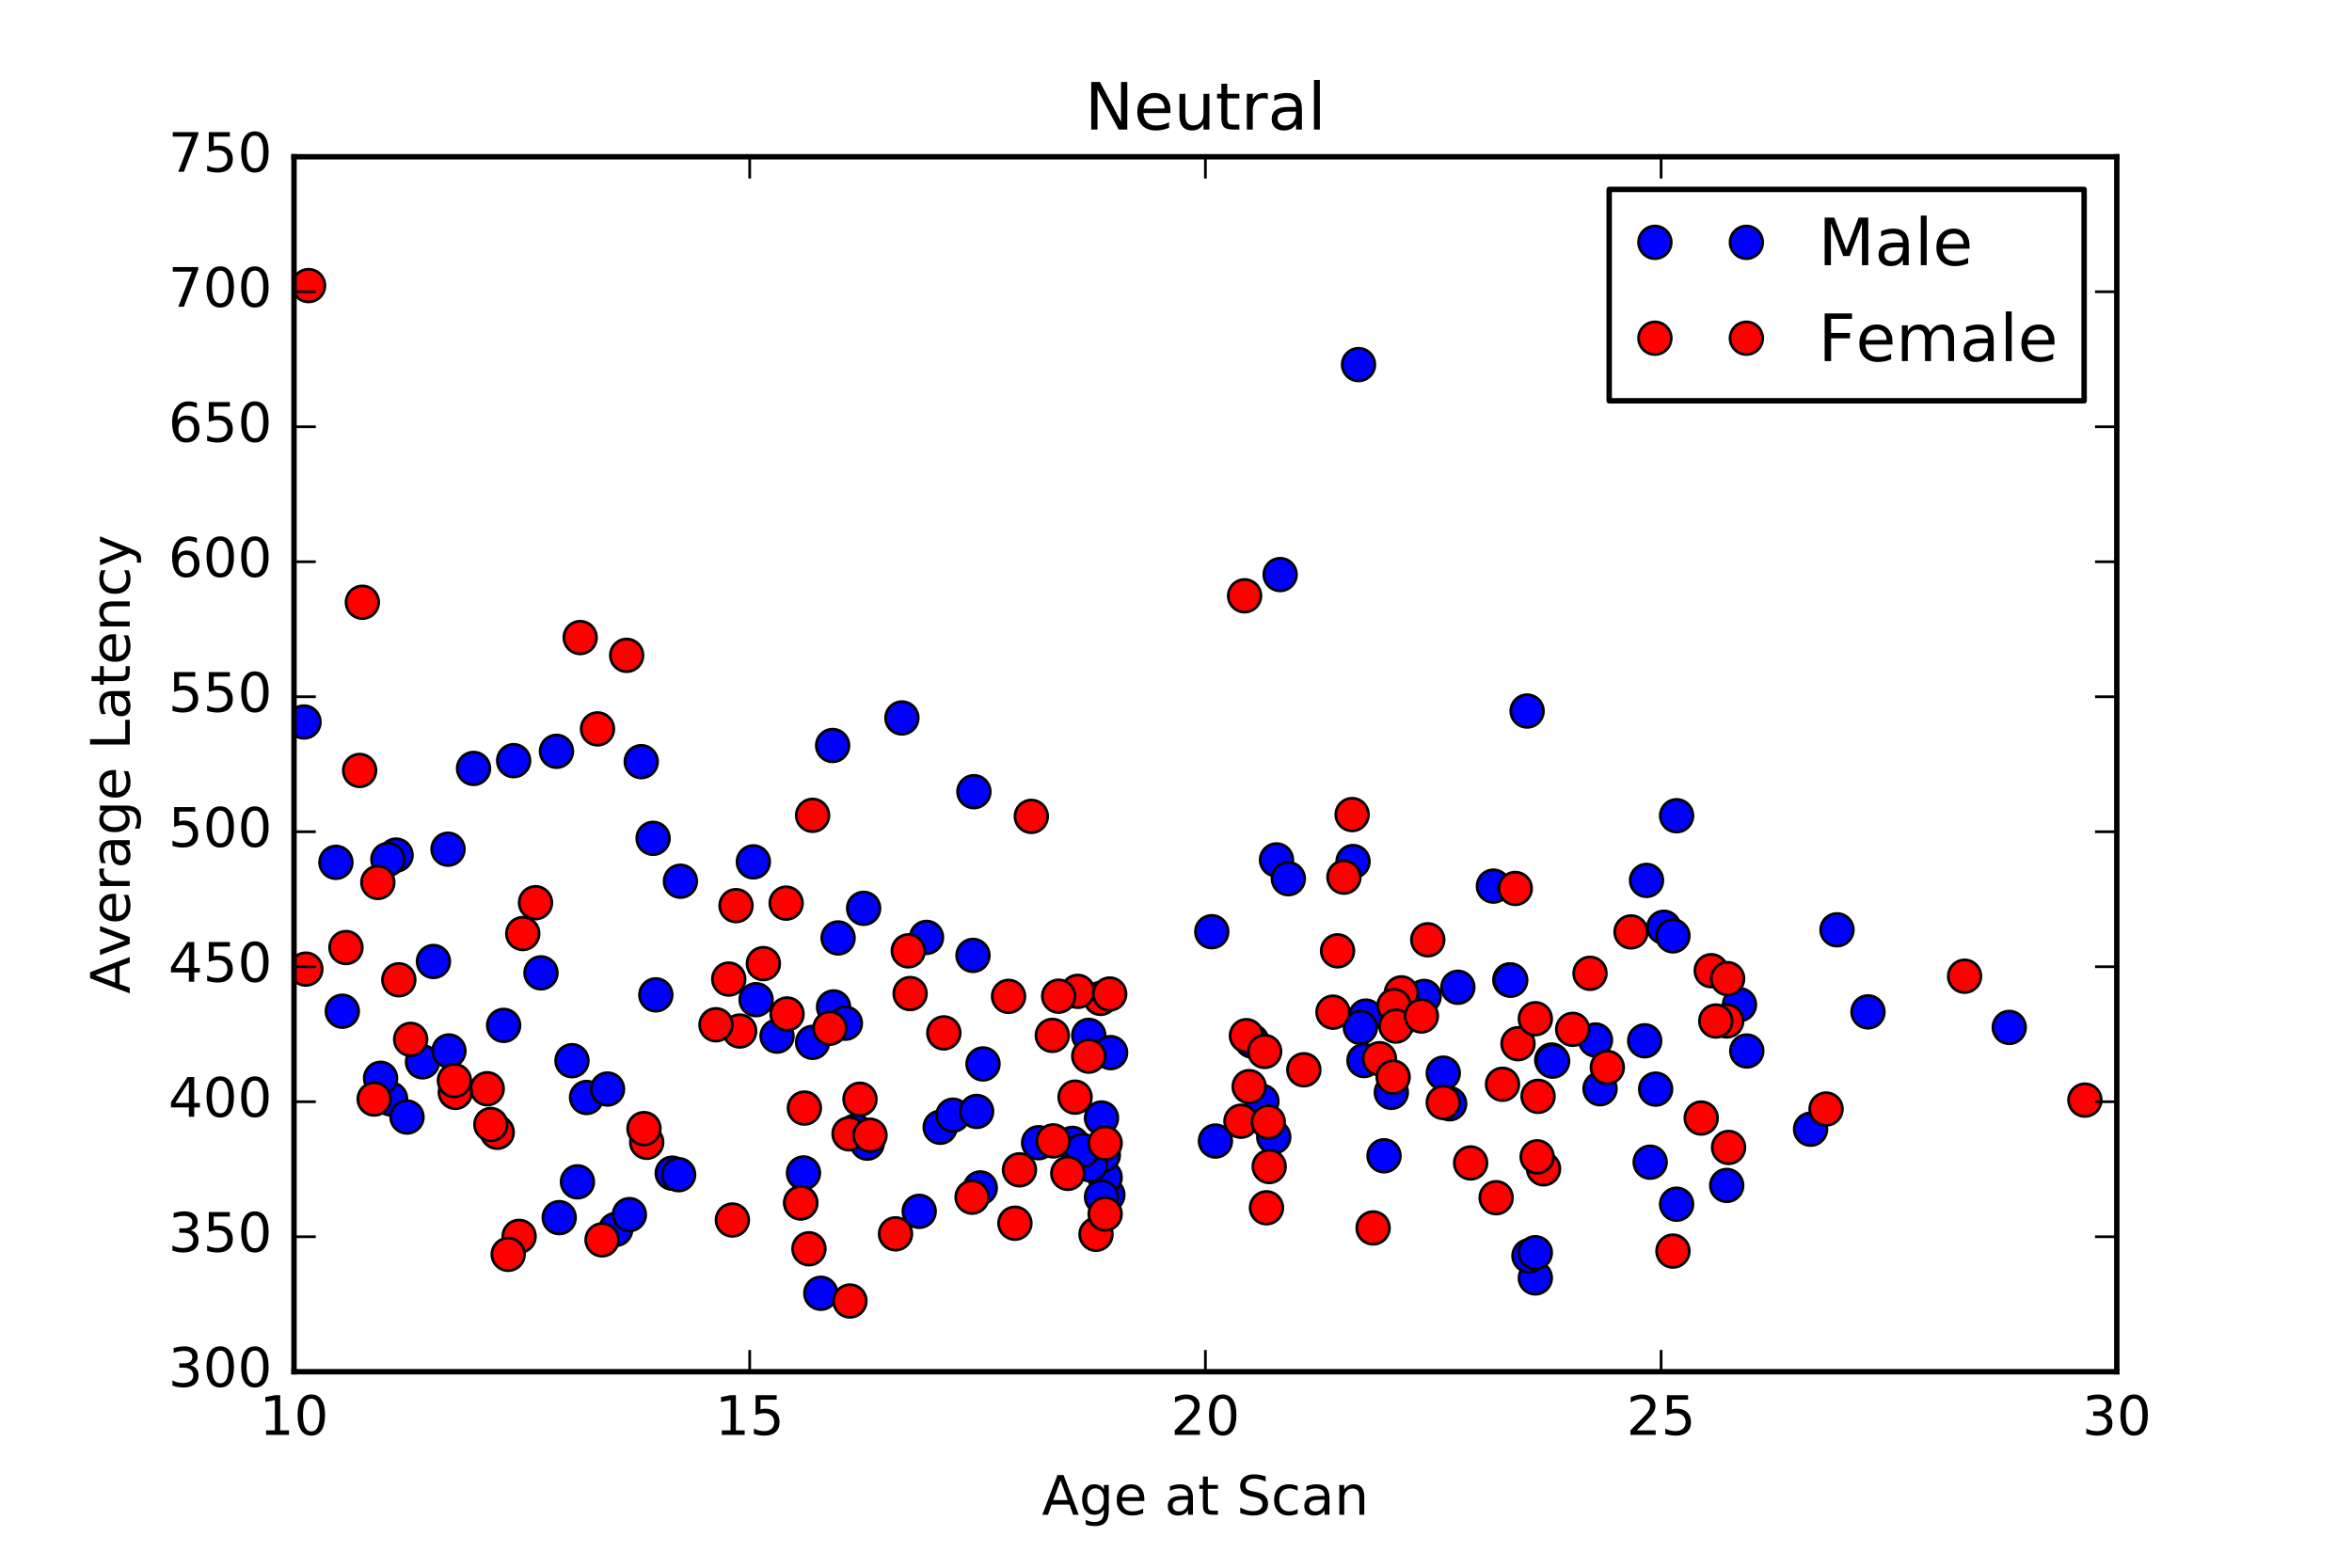 <?xml version="1.0" encoding="utf-8" standalone="no"?>
<!DOCTYPE svg PUBLIC "-//W3C//DTD SVG 1.1//EN"
  "http://www.w3.org/Graphics/SVG/1.1/DTD/svg11.dtd">
<!-- Created with matplotlib (http://matplotlib.org/) -->
<svg height="288pt" version="1.1" viewBox="0 0 432 288" width="432pt" xmlns="http://www.w3.org/2000/svg" xmlns:xlink="http://www.w3.org/1999/xlink">
 <defs>
  <style type="text/css">
*{stroke-linecap:butt;stroke-linejoin:round;stroke-miterlimit:100000;}
  </style>
 </defs>
 <g id="figure_1">
  <g id="patch_1">
   <path d="M 0 288 
L 432 288 
L 432 0 
L 0 0 
z
" style="fill:#ffffff;"/>
  </g>
  <g id="axes_1">
   <g id="patch_2">
    <path d="M 54 252 
L 388.8 252 
L 388.8 28.8 
L 54 28.8 
z
" style="fill:#ffffff;"/>
   </g>
   <g id="line2d_1">
    <defs>
     <path d="M 0 3 
C 0.796 3 1.559 2.684 2.121 2.121 
C 2.684 1.559 3 0.796 3 0 
C 3 -0.796 2.684 -1.559 2.121 -2.121 
C 1.559 -2.684 0.796 -3 0 -3 
C -0.796 -3 -1.559 -2.684 -2.121 -2.121 
C -2.684 -1.559 -3 -0.796 -3 0 
C -3 0.796 -2.684 1.559 -2.121 2.121 
C -1.559 2.684 -0.796 3 0 3 
z
" id="m414b2e779c" style="stroke:#000000;stroke-width:0.5;"/>
    </defs>
    <g clip-path="url(#pb2f9bd821e)">
     <use style="fill:#0000ff;stroke:#000000;stroke-width:0.5;" x="234.457" xlink:href="#m414b2e779c" y="157.974"/>
     <use style="fill:#0000ff;stroke:#000000;stroke-width:0.5;" x="149.251" xlink:href="#m414b2e779c" y="191.488"/>
     <use style="fill:#0000ff;stroke:#000000;stroke-width:0.5;" x="147.074" xlink:href="#m414b2e779c" y="220.983"/>
     <use style="fill:#0000ff;stroke:#000000;stroke-width:0.5;" x="106.061" xlink:href="#m414b2e779c" y="217.115"/>
     <use style="fill:#0000ff;stroke:#000000;stroke-width:0.5;" x="223.241" xlink:href="#m414b2e779c" y="209.62"/>
     <use style="fill:#0000ff;stroke:#000000;stroke-width:0.5;" x="147.577" xlink:href="#m414b2e779c" y="215.482"/>
     <use style="fill:#0000ff;stroke:#000000;stroke-width:0.5;" x="158.625" xlink:href="#m414b2e779c" y="166.867"/>
     <use style="fill:#0000ff;stroke:#000000;stroke-width:0.5;" x="180.554" xlink:href="#m414b2e779c" y="195.456"/>
     <use style="fill:#0000ff;stroke:#000000;stroke-width:0.5;" x="199.973" xlink:href="#m414b2e779c" y="190.204"/>
     <use style="fill:#0000ff;stroke:#000000;stroke-width:0.5;" x="203.488" xlink:href="#m414b2e779c" y="219.522"/>
     <use style="fill:#0000ff;stroke:#000000;stroke-width:0.5;" x="281.999" xlink:href="#m414b2e779c" y="234.766"/>
     <use style="fill:#0000ff;stroke:#000000;stroke-width:0.5;" x="168.836" xlink:href="#m414b2e779c" y="222.538"/>
     <use style="fill:#0000ff;stroke:#000000;stroke-width:0.5;" x="332.554" xlink:href="#m414b2e779c" y="207.449"/>
     <use style="fill:#0000ff;stroke:#000000;stroke-width:0.5;" x="280.827" xlink:href="#m414b2e779c" y="230.713"/>
     <use style="fill:#0000ff;stroke:#000000;stroke-width:0.5;" x="77.603" xlink:href="#m414b2e779c" y="195.068"/>
     <use style="fill:#0000ff;stroke:#000000;stroke-width:0.5;" x="172.687" xlink:href="#m414b2e779c" y="207.089"/>
     <use style="fill:#0000ff;stroke:#000000;stroke-width:0.5;" x="180.052" xlink:href="#m414b2e779c" y="218.235"/>
     <use style="fill:#0000ff;stroke:#000000;stroke-width:0.5;" x="203.99" xlink:href="#m414b2e779c" y="193.377"/>
     <use style="fill:#0000ff;stroke:#000000;stroke-width:0.5;" x="202.986" xlink:href="#m414b2e779c" y="216.308"/>
     <use style="fill:#0000ff;stroke:#000000;stroke-width:0.5;" x="71.744" xlink:href="#m414b2e779c" y="201.875"/>
     <use style="fill:#0000ff;stroke:#000000;stroke-width:0.5;" x="55.841" xlink:href="#m414b2e779c" y="132.637"/>
     <use style="fill:#0000ff;stroke:#000000;stroke-width:0.5;" x="102.211" xlink:href="#m414b2e779c" y="138.024"/>
     <use style="fill:#0000ff;stroke:#000000;stroke-width:0.5;" x="123.471" xlink:href="#m414b2e779c" y="215.526"/>
     <use style="fill:#0000ff;stroke:#000000;stroke-width:0.5;" x="153.101" xlink:href="#m414b2e779c" y="184.981"/>
     <use style="fill:#0000ff;stroke:#000000;stroke-width:0.5;" x="150.757" xlink:href="#m414b2e779c" y="237.587"/>
     <use style="fill:#0000ff;stroke:#000000;stroke-width:0.5;" x="79.612" xlink:href="#m414b2e779c" y="176.636"/>
     <use style="fill:#0000ff;stroke:#000000;stroke-width:0.5;" x="113.092" xlink:href="#m414b2e779c" y="225.856"/>
     <use style="fill:#0000ff;stroke:#000000;stroke-width:0.5;" x="120.458" xlink:href="#m414b2e779c" y="182.765"/>
     <use style="fill:#0000ff;stroke:#000000;stroke-width:0.5;" x="178.713" xlink:href="#m414b2e779c" y="175.517"/>
     <use style="fill:#0000ff;stroke:#000000;stroke-width:0.5;" x="178.88" xlink:href="#m414b2e779c" y="145.439"/>
     <use style="fill:#0000ff;stroke:#000000;stroke-width:0.5;" x="124.978" xlink:href="#m414b2e779c" y="161.89"/>
     <use style="fill:#0000ff;stroke:#000000;stroke-width:0.5;" x="175.03" xlink:href="#m414b2e779c" y="204.869"/>
     <use style="fill:#0000ff;stroke:#000000;stroke-width:0.5;" x="157.118" xlink:href="#m414b2e779c" y="207.78"/>
     <use style="fill:#0000ff;stroke:#000000;stroke-width:0.5;" x="190.766" xlink:href="#m414b2e779c" y="209.926"/>
     <use style="fill:#0000ff;stroke:#000000;stroke-width:0.5;" x="74.758" xlink:href="#m414b2e779c" y="205.214"/>
     <use style="fill:#0000ff;stroke:#000000;stroke-width:0.5;" x="107.735" xlink:href="#m414b2e779c" y="201.618"/>
     <use style="fill:#0000ff;stroke:#000000;stroke-width:0.5;" x="152.933" xlink:href="#m414b2e779c" y="136.956"/>
     <use style="fill:#0000ff;stroke:#000000;stroke-width:0.5;" x="179.383" xlink:href="#m414b2e779c" y="204.182"/>
     <use style="fill:#0000ff;stroke:#000000;stroke-width:0.5;" x="102.713" xlink:href="#m414b2e779c" y="223.692"/>
     <use style="fill:#0000ff;stroke:#000000;stroke-width:0.5;" x="72.749" xlink:href="#m414b2e779c" y="157.085"/>
     <use style="fill:#0000ff;stroke:#000000;stroke-width:0.5;" x="71.242" xlink:href="#m414b2e779c" y="157.887"/>
     <use style="fill:#0000ff;stroke:#000000;stroke-width:0.5;" x="99.365" xlink:href="#m414b2e779c" y="178.725"/>
     <use style="fill:#0000ff;stroke:#000000;stroke-width:0.5;" x="115.603" xlink:href="#m414b2e779c" y="223.14"/>
     <use style="fill:#0000ff;stroke:#000000;stroke-width:0.5;" x="111.586" xlink:href="#m414b2e779c" y="200.066"/>
     <use style="fill:#0000ff;stroke:#000000;stroke-width:0.5;" x="94.343" xlink:href="#m414b2e779c" y="139.739"/>
     <use style="fill:#0000ff;stroke:#000000;stroke-width:0.5;" x="202.316" xlink:href="#m414b2e779c" y="205.386"/>
     <use style="fill:#0000ff;stroke:#000000;stroke-width:0.5;" x="202.651" xlink:href="#m414b2e779c" y="212.177"/>
     <use style="fill:#0000ff;stroke:#000000;stroke-width:0.5;" x="82.291" xlink:href="#m414b2e779c" y="156.005"/>
     <use style="fill:#0000ff;stroke:#000000;stroke-width:0.5;" x="200.308" xlink:href="#m414b2e779c" y="214.019"/>
     <use style="fill:#0000ff;stroke:#000000;stroke-width:0.5;" x="196.96" xlink:href="#m414b2e779c" y="210.048"/>
     <use style="fill:#0000ff;stroke:#000000;stroke-width:0.5;" x="61.7" xlink:href="#m414b2e779c" y="158.421"/>
     <use style="fill:#0000ff;stroke:#000000;stroke-width:0.5;" x="69.903" xlink:href="#m414b2e779c" y="198.09"/>
     <use style="fill:#0000ff;stroke:#000000;stroke-width:0.5;" x="82.458" xlink:href="#m414b2e779c" y="193.07"/>
     <use style="fill:#0000ff;stroke:#000000;stroke-width:0.5;" x="119.956" xlink:href="#m414b2e779c" y="154.011"/>
     <use style="fill:#0000ff;stroke:#000000;stroke-width:0.5;" x="155.277" xlink:href="#m414b2e779c" y="187.975"/>
     <use style="fill:#0000ff;stroke:#000000;stroke-width:0.5;" x="92.502" xlink:href="#m414b2e779c" y="188.37"/>
     <use style="fill:#0000ff;stroke:#000000;stroke-width:0.5;" x="105.057" xlink:href="#m414b2e779c" y="194.858"/>
     <use style="fill:#0000ff;stroke:#000000;stroke-width:0.5;" x="165.656" xlink:href="#m414b2e779c" y="131.895"/>
     <use style="fill:#0000ff;stroke:#000000;stroke-width:0.5;" x="138.872" xlink:href="#m414b2e779c" y="183.651"/>
     <use style="fill:#0000ff;stroke:#000000;stroke-width:0.5;" x="198.801" xlink:href="#m414b2e779c" y="211.338"/>
     <use style="fill:#0000ff;stroke:#000000;stroke-width:0.5;" x="138.37" xlink:href="#m414b2e779c" y="158.332"/>
     <use style="fill:#0000ff;stroke:#000000;stroke-width:0.5;" x="170.176" xlink:href="#m414b2e779c" y="172.207"/>
     <use style="fill:#0000ff;stroke:#000000;stroke-width:0.5;" x="117.779" xlink:href="#m414b2e779c" y="139.924"/>
     <use style="fill:#0000ff;stroke:#000000;stroke-width:0.5;" x="86.978" xlink:href="#m414b2e779c" y="141.168"/>
     <use style="fill:#0000ff;stroke:#000000;stroke-width:0.5;" x="202.316" xlink:href="#m414b2e779c" y="219.898"/>
     <use style="fill:#0000ff;stroke:#000000;stroke-width:0.5;" x="124.643" xlink:href="#m414b2e779c" y="215.801"/>
     <use style="fill:#0000ff;stroke:#000000;stroke-width:0.5;" x="153.938" xlink:href="#m414b2e779c" y="172.309"/>
     <use style="fill:#0000ff;stroke:#000000;stroke-width:0.5;" x="159.295" xlink:href="#m414b2e779c" y="210.009"/>
     <use style="fill:#0000ff;stroke:#000000;stroke-width:0.5;" x="62.872" xlink:href="#m414b2e779c" y="185.769"/>
     <use style="fill:#0000ff;stroke:#000000;stroke-width:0.5;" x="142.722" xlink:href="#m414b2e779c" y="190.346"/>
     <use style="fill:#0000ff;stroke:#000000;stroke-width:0.5;" x="293.884" xlink:href="#m414b2e779c" y="200.01"/>
     <use style="fill:#0000ff;stroke:#000000;stroke-width:0.5;" x="231.779" xlink:href="#m414b2e779c" y="202.322"/>
     <use style="fill:#0000ff;stroke:#000000;stroke-width:0.5;" x="250.528" xlink:href="#m414b2e779c" y="194.831"/>
     <use style="fill:#0000ff;stroke:#000000;stroke-width:0.5;" x="305.602" xlink:href="#m414b2e779c" y="170.343"/>
     <use style="fill:#0000ff;stroke:#000000;stroke-width:0.5;" x="317.153" xlink:href="#m414b2e779c" y="217.776"/>
     <use style="fill:#0000ff;stroke:#000000;stroke-width:0.5;" x="255.55" xlink:href="#m414b2e779c" y="200.678"/>
     <use style="fill:#0000ff;stroke:#000000;stroke-width:0.5;" x="249.523" xlink:href="#m414b2e779c" y="66.981"/>
     <use style="fill:#0000ff;stroke:#000000;stroke-width:0.5;" x="266.263" xlink:href="#m414b2e779c" y="202.775"/>
     <use style="fill:#0000ff;stroke:#000000;stroke-width:0.5;" x="261.576" xlink:href="#m414b2e779c" y="183.056"/>
     <use style="fill:#0000ff;stroke:#000000;stroke-width:0.5;" x="250.862" xlink:href="#m414b2e779c" y="186.667"/>
     <use style="fill:#0000ff;stroke:#000000;stroke-width:0.5;" x="254.21" xlink:href="#m414b2e779c" y="212.332"/>
     <use style="fill:#0000ff;stroke:#000000;stroke-width:0.5;" x="236.633" xlink:href="#m414b2e779c" y="161.423"/>
     <use style="fill:#0000ff;stroke:#000000;stroke-width:0.5;" x="281.999" xlink:href="#m414b2e779c" y="230.136"/>
     <use style="fill:#0000ff;stroke:#000000;stroke-width:0.5;" x="277.312" xlink:href="#m414b2e779c" y="180.011"/>
     <use style="fill:#0000ff;stroke:#000000;stroke-width:0.5;" x="307.946" xlink:href="#m414b2e779c" y="221.224"/>
     <use style="fill:#0000ff;stroke:#000000;stroke-width:0.5;" x="265.091" xlink:href="#m414b2e779c" y="197.148"/>
     <use style="fill:#0000ff;stroke:#000000;stroke-width:0.5;" x="285.012" xlink:href="#m414b2e779c" y="194.738"/>
     <use style="fill:#0000ff;stroke:#000000;stroke-width:0.5;" x="293.047" xlink:href="#m414b2e779c" y="191.058"/>
     <use style="fill:#0000ff;stroke:#000000;stroke-width:0.5;" x="267.77" xlink:href="#m414b2e779c" y="181.372"/>
     <use style="fill:#0000ff;stroke:#000000;stroke-width:0.5;" x="249.858" xlink:href="#m414b2e779c" y="188.75"/>
     <use style="fill:#0000ff;stroke:#000000;stroke-width:0.5;" x="274.298" xlink:href="#m414b2e779c" y="162.789"/>
     <use style="fill:#0000ff;stroke:#000000;stroke-width:0.5;" x="233.955" xlink:href="#m414b2e779c" y="208.879"/>
     <use style="fill:#0000ff;stroke:#000000;stroke-width:0.5;" x="302.422" xlink:href="#m414b2e779c" y="161.739"/>
     <use style="fill:#0000ff;stroke:#000000;stroke-width:0.5;" x="307.276" xlink:href="#m414b2e779c" y="171.928"/>
     <use style="fill:#0000ff;stroke:#000000;stroke-width:0.5;" x="320.836" xlink:href="#m414b2e779c" y="193.077"/>
     <use style="fill:#0000ff;stroke:#000000;stroke-width:0.5;" x="307.946" xlink:href="#m414b2e779c" y="149.857"/>
     <use style="fill:#0000ff;stroke:#000000;stroke-width:0.5;" x="248.519" xlink:href="#m414b2e779c" y="158.274"/>
     <use style="fill:#0000ff;stroke:#000000;stroke-width:0.5;" x="302.087" xlink:href="#m414b2e779c" y="191.203"/>
     <use style="fill:#0000ff;stroke:#000000;stroke-width:0.5;" x="235.127" xlink:href="#m414b2e779c" y="105.554"/>
     <use style="fill:#0000ff;stroke:#000000;stroke-width:0.5;" x="343.1" xlink:href="#m414b2e779c" y="185.894"/>
     <use style="fill:#0000ff;stroke:#000000;stroke-width:0.5;" x="369.047" xlink:href="#m414b2e779c" y="188.748"/>
     <use style="fill:#0000ff;stroke:#000000;stroke-width:0.5;" x="285.179" xlink:href="#m414b2e779c" y="194.94"/>
     <use style="fill:#0000ff;stroke:#000000;stroke-width:0.5;" x="337.408" xlink:href="#m414b2e779c" y="170.813"/>
     <use style="fill:#0000ff;stroke:#000000;stroke-width:0.5;" x="303.091" xlink:href="#m414b2e779c" y="213.507"/>
     <use style="fill:#0000ff;stroke:#000000;stroke-width:0.5;" x="304.096" xlink:href="#m414b2e779c" y="200.082"/>
     <use style="fill:#0000ff;stroke:#000000;stroke-width:0.5;" x="222.572" xlink:href="#m414b2e779c" y="171.162"/>
     <use style="fill:#0000ff;stroke:#000000;stroke-width:0.5;" x="277.479" xlink:href="#m414b2e779c" y="180.07"/>
     <use style="fill:#0000ff;stroke:#000000;stroke-width:0.5;" x="319.496" xlink:href="#m414b2e779c" y="184.571"/>
     <use style="fill:#0000ff;stroke:#000000;stroke-width:0.5;" x="229.937" xlink:href="#m414b2e779c" y="191.25"/>
     <use style="fill:#0000ff;stroke:#000000;stroke-width:0.5;" x="280.492" xlink:href="#m414b2e779c" y="130.624"/>
    </g>
   </g>
   <g id="line2d_2">
    <defs>
     <path d="M 0 3 
C 0.796 3 1.559 2.684 2.121 2.121 
C 2.684 1.559 3 0.796 3 0 
C 3 -0.796 2.684 -1.559 2.121 -2.121 
C 1.559 -2.684 0.796 -3 0 -3 
C -0.796 -3 -1.559 -2.684 -2.121 -2.121 
C -2.684 -1.559 -3 -0.796 -3 0 
C -3 0.796 -2.684 1.559 -2.121 2.121 
C -1.559 2.684 -0.796 3 0 3 
z
" id="m8b3c93cae5" style="stroke:#000000;stroke-width:0.5;"/>
    </defs>
    <g clip-path="url(#pb2f9bd821e)">
     <use style="fill:#ff0000;stroke:#000000;stroke-width:0.5;" x="314.307" xlink:href="#m8b3c93cae5" y="178.326"/>
     <use style="fill:#ff0000;stroke:#000000;stroke-width:0.5;" x="144.396" xlink:href="#m8b3c93cae5" y="165.916"/>
     <use style="fill:#ff0000;stroke:#000000;stroke-width:0.5;" x="109.744" xlink:href="#m8b3c93cae5" y="133.905"/>
     <use style="fill:#ff0000;stroke:#000000;stroke-width:0.5;" x="155.947" xlink:href="#m8b3c93cae5" y="208.294"/>
     <use style="fill:#ff0000;stroke:#000000;stroke-width:0.5;" x="228.933" xlink:href="#m8b3c93cae5" y="190.262"/>
     <use style="fill:#ff0000;stroke:#000000;stroke-width:0.5;" x="282.501" xlink:href="#m8b3c93cae5" y="201.408"/>
     <use style="fill:#ff0000;stroke:#000000;stroke-width:0.5;" x="164.484" xlink:href="#m8b3c93cae5" y="226.667"/>
     <use style="fill:#ff0000;stroke:#000000;stroke-width:0.5;" x="159.797" xlink:href="#m8b3c93cae5" y="208.549"/>
     <use style="fill:#ff0000;stroke:#000000;stroke-width:0.5;" x="257.726" xlink:href="#m8b3c93cae5" y="186.948"/>
     <use style="fill:#ff0000;stroke:#000000;stroke-width:0.5;" x="189.427" xlink:href="#m8b3c93cae5" y="149.977"/>
     <use style="fill:#ff0000;stroke:#000000;stroke-width:0.5;" x="228.598" xlink:href="#m8b3c93cae5" y="109.454"/>
     <use style="fill:#ff0000;stroke:#000000;stroke-width:0.5;" x="270.113" xlink:href="#m8b3c93cae5" y="213.646"/>
     <use style="fill:#ff0000;stroke:#000000;stroke-width:0.5;" x="134.519" xlink:href="#m8b3c93cae5" y="224.127"/>
     <use style="fill:#ff0000;stroke:#000000;stroke-width:0.5;" x="201.312" xlink:href="#m8b3c93cae5" y="226.754"/>
     <use style="fill:#ff0000;stroke:#000000;stroke-width:0.5;" x="98.361" xlink:href="#m8b3c93cae5" y="165.836"/>
     <use style="fill:#ff0000;stroke:#000000;stroke-width:0.5;" x="135.189" xlink:href="#m8b3c93cae5" y="166.372"/>
     <use style="fill:#ff0000;stroke:#000000;stroke-width:0.5;" x="148.581" xlink:href="#m8b3c93cae5" y="229.414"/>
     <use style="fill:#ff0000;stroke:#000000;stroke-width:0.5;" x="202.149" xlink:href="#m8b3c93cae5" y="183.413"/>
     <use style="fill:#ff0000;stroke:#000000;stroke-width:0.5;" x="118.784" xlink:href="#m8b3c93cae5" y="209.849"/>
     <use style="fill:#ff0000;stroke:#000000;stroke-width:0.5;" x="63.542" xlink:href="#m8b3c93cae5" y="174.073"/>
     <use style="fill:#ff0000;stroke:#000000;stroke-width:0.5;" x="186.413" xlink:href="#m8b3c93cae5" y="224.72"/>
     <use style="fill:#ff0000;stroke:#000000;stroke-width:0.5;" x="95.348" xlink:href="#m8b3c93cae5" y="227.126"/>
     <use style="fill:#ff0000;stroke:#000000;stroke-width:0.5;" x="149.251" xlink:href="#m8b3c93cae5" y="149.783"/>
     <use style="fill:#ff0000;stroke:#000000;stroke-width:0.5;" x="156.114" xlink:href="#m8b3c93cae5" y="239.007"/>
     <use style="fill:#ff0000;stroke:#000000;stroke-width:0.5;" x="147.074" xlink:href="#m8b3c93cae5" y="220.963"/>
     <use style="fill:#ff0000;stroke:#000000;stroke-width:0.5;" x="173.356" xlink:href="#m8b3c93cae5" y="189.752"/>
     <use style="fill:#ff0000;stroke:#000000;stroke-width:0.5;" x="144.563" xlink:href="#m8b3c93cae5" y="186.28"/>
     <use style="fill:#ff0000;stroke:#000000;stroke-width:0.5;" x="135.859" xlink:href="#m8b3c93cae5" y="189.407"/>
     <use style="fill:#ff0000;stroke:#000000;stroke-width:0.5;" x="140.211" xlink:href="#m8b3c93cae5" y="177.028"/>
     <use style="fill:#ff0000;stroke:#000000;stroke-width:0.5;" x="197.964" xlink:href="#m8b3c93cae5" y="182.122"/>
     <use style="fill:#ff0000;stroke:#000000;stroke-width:0.5;" x="178.546" xlink:href="#m8b3c93cae5" y="219.932"/>
     <use style="fill:#ff0000;stroke:#000000;stroke-width:0.5;" x="199.973" xlink:href="#m8b3c93cae5" y="194.021"/>
     <use style="fill:#ff0000;stroke:#000000;stroke-width:0.5;" x="66.053" xlink:href="#m8b3c93cae5" y="141.539"/>
     <use style="fill:#ff0000;stroke:#000000;stroke-width:0.5;" x="187.25" xlink:href="#m8b3c93cae5" y="214.91"/>
     <use style="fill:#ff0000;stroke:#000000;stroke-width:0.5;" x="89.489" xlink:href="#m8b3c93cae5" y="200.011"/>
     <use style="fill:#ff0000;stroke:#000000;stroke-width:0.5;" x="194.449" xlink:href="#m8b3c93cae5" y="183.006"/>
     <use style="fill:#ff0000;stroke:#000000;stroke-width:0.5;" x="197.462" xlink:href="#m8b3c93cae5" y="201.558"/>
     <use style="fill:#ff0000;stroke:#000000;stroke-width:0.5;" x="196.123" xlink:href="#m8b3c93cae5" y="215.558"/>
     <use style="fill:#ff0000;stroke:#000000;stroke-width:0.5;" x="202.986" xlink:href="#m8b3c93cae5" y="210.011"/>
     <use style="fill:#ff0000;stroke:#000000;stroke-width:0.5;" x="193.444" xlink:href="#m8b3c93cae5" y="209.592"/>
     <use style="fill:#ff0000;stroke:#000000;stroke-width:0.5;" x="83.63" xlink:href="#m8b3c93cae5" y="200.684"/>
     <use style="fill:#ff0000;stroke:#000000;stroke-width:0.5;" x="66.555" xlink:href="#m8b3c93cae5" y="110.64"/>
     <use style="fill:#ff0000;stroke:#000000;stroke-width:0.5;" x="93.339" xlink:href="#m8b3c93cae5" y="230.437"/>
     <use style="fill:#ff0000;stroke:#000000;stroke-width:0.5;" x="73.251" xlink:href="#m8b3c93cae5" y="179.997"/>
     <use style="fill:#ff0000;stroke:#000000;stroke-width:0.5;" x="152.431" xlink:href="#m8b3c93cae5" y="188.896"/>
     <use style="fill:#ff0000;stroke:#000000;stroke-width:0.5;" x="131.506" xlink:href="#m8b3c93cae5" y="188.259"/>
     <use style="fill:#ff0000;stroke:#000000;stroke-width:0.5;" x="91.33" xlink:href="#m8b3c93cae5" y="208.015"/>
     <use style="fill:#ff0000;stroke:#000000;stroke-width:0.5;" x="83.462" xlink:href="#m8b3c93cae5" y="198.508"/>
     <use style="fill:#ff0000;stroke:#000000;stroke-width:0.5;" x="185.242" xlink:href="#m8b3c93cae5" y="183.044"/>
     <use style="fill:#ff0000;stroke:#000000;stroke-width:0.5;" x="115.101" xlink:href="#m8b3c93cae5" y="120.392"/>
     <use style="fill:#ff0000;stroke:#000000;stroke-width:0.5;" x="75.427" xlink:href="#m8b3c93cae5" y="190.944"/>
     <use style="fill:#ff0000;stroke:#000000;stroke-width:0.5;" x="166.828" xlink:href="#m8b3c93cae5" y="174.681"/>
     <use style="fill:#ff0000;stroke:#000000;stroke-width:0.5;" x="96.017" xlink:href="#m8b3c93cae5" y="171.501"/>
     <use style="fill:#ff0000;stroke:#000000;stroke-width:0.5;" x="90.158" xlink:href="#m8b3c93cae5" y="206.584"/>
     <use style="fill:#ff0000;stroke:#000000;stroke-width:0.5;" x="68.731" xlink:href="#m8b3c93cae5" y="201.904"/>
     <use style="fill:#ff0000;stroke:#000000;stroke-width:0.5;" x="56.678" xlink:href="#m8b3c93cae5" y="52.464"/>
     <use style="fill:#ff0000;stroke:#000000;stroke-width:0.5;" x="56.176" xlink:href="#m8b3c93cae5" y="178.037"/>
     <use style="fill:#ff0000;stroke:#000000;stroke-width:0.5;" x="110.581" xlink:href="#m8b3c93cae5" y="227.775"/>
     <use style="fill:#ff0000;stroke:#000000;stroke-width:0.5;" x="69.401" xlink:href="#m8b3c93cae5" y="162.114"/>
     <use style="fill:#ff0000;stroke:#000000;stroke-width:0.5;" x="118.282" xlink:href="#m8b3c93cae5" y="207.335"/>
     <use style="fill:#ff0000;stroke:#000000;stroke-width:0.5;" x="133.85" xlink:href="#m8b3c93cae5" y="179.865"/>
     <use style="fill:#ff0000;stroke:#000000;stroke-width:0.5;" x="203.823" xlink:href="#m8b3c93cae5" y="182.61"/>
     <use style="fill:#ff0000;stroke:#000000;stroke-width:0.5;" x="147.744" xlink:href="#m8b3c93cae5" y="203.563"/>
     <use style="fill:#ff0000;stroke:#000000;stroke-width:0.5;" x="202.986" xlink:href="#m8b3c93cae5" y="223.024"/>
     <use style="fill:#ff0000;stroke:#000000;stroke-width:0.5;" x="157.955" xlink:href="#m8b3c93cae5" y="201.941"/>
     <use style="fill:#ff0000;stroke:#000000;stroke-width:0.5;" x="193.277" xlink:href="#m8b3c93cae5" y="190.211"/>
     <use style="fill:#ff0000;stroke:#000000;stroke-width:0.5;" x="167.162" xlink:href="#m8b3c93cae5" y="182.53"/>
     <use style="fill:#ff0000;stroke:#000000;stroke-width:0.5;" x="106.564" xlink:href="#m8b3c93cae5" y="117.123"/>
     <use style="fill:#ff0000;stroke:#000000;stroke-width:0.5;" x="253.373" xlink:href="#m8b3c93cae5" y="194.495"/>
     <use style="fill:#ff0000;stroke:#000000;stroke-width:0.5;" x="244.836" xlink:href="#m8b3c93cae5" y="185.943"/>
     <use style="fill:#ff0000;stroke:#000000;stroke-width:0.5;" x="232.616" xlink:href="#m8b3c93cae5" y="221.883"/>
     <use style="fill:#ff0000;stroke:#000000;stroke-width:0.5;" x="257.391" xlink:href="#m8b3c93cae5" y="182.398"/>
     <use style="fill:#ff0000;stroke:#000000;stroke-width:0.5;" x="256.052" xlink:href="#m8b3c93cae5" y="184.73"/>
     <use style="fill:#ff0000;stroke:#000000;stroke-width:0.5;" x="246.845" xlink:href="#m8b3c93cae5" y="161.141"/>
     <use style="fill:#ff0000;stroke:#000000;stroke-width:0.5;" x="307.276" xlink:href="#m8b3c93cae5" y="229.838"/>
     <use style="fill:#ff0000;stroke:#000000;stroke-width:0.5;" x="232.281" xlink:href="#m8b3c93cae5" y="193.16"/>
     <use style="fill:#ff0000;stroke:#000000;stroke-width:0.5;" x="227.929" xlink:href="#m8b3c93cae5" y="205.98"/>
     <use style="fill:#ff0000;stroke:#000000;stroke-width:0.5;" x="283.505" xlink:href="#m8b3c93cae5" y="214.722"/>
     <use style="fill:#ff0000;stroke:#000000;stroke-width:0.5;" x="288.862" xlink:href="#m8b3c93cae5" y="189.1"/>
     <use style="fill:#ff0000;stroke:#000000;stroke-width:0.5;" x="252.202" xlink:href="#m8b3c93cae5" y="225.586"/>
     <use style="fill:#ff0000;stroke:#000000;stroke-width:0.5;" x="256.387" xlink:href="#m8b3c93cae5" y="188.501"/>
     <use style="fill:#ff0000;stroke:#000000;stroke-width:0.5;" x="261.074" xlink:href="#m8b3c93cae5" y="186.648"/>
     <use style="fill:#ff0000;stroke:#000000;stroke-width:0.5;" x="295.223" xlink:href="#m8b3c93cae5" y="196.095"/>
     <use style="fill:#ff0000;stroke:#000000;stroke-width:0.5;" x="317.488" xlink:href="#m8b3c93cae5" y="210.796"/>
     <use style="fill:#ff0000;stroke:#000000;stroke-width:0.5;" x="317.32" xlink:href="#m8b3c93cae5" y="179.786"/>
     <use style="fill:#ff0000;stroke:#000000;stroke-width:0.5;" x="239.479" xlink:href="#m8b3c93cae5" y="196.529"/>
     <use style="fill:#ff0000;stroke:#000000;stroke-width:0.5;" x="317.153" xlink:href="#m8b3c93cae5" y="187.56"/>
     <use style="fill:#ff0000;stroke:#000000;stroke-width:0.5;" x="248.351" xlink:href="#m8b3c93cae5" y="149.646"/>
     <use style="fill:#ff0000;stroke:#000000;stroke-width:0.5;" x="262.246" xlink:href="#m8b3c93cae5" y="172.649"/>
     <use style="fill:#ff0000;stroke:#000000;stroke-width:0.5;" x="275.972" xlink:href="#m8b3c93cae5" y="199.19"/>
     <use style="fill:#ff0000;stroke:#000000;stroke-width:0.5;" x="233.118" xlink:href="#m8b3c93cae5" y="214.304"/>
     <use style="fill:#ff0000;stroke:#000000;stroke-width:0.5;" x="245.673" xlink:href="#m8b3c93cae5" y="174.678"/>
     <use style="fill:#ff0000;stroke:#000000;stroke-width:0.5;" x="278.818" xlink:href="#m8b3c93cae5" y="191.741"/>
     <use style="fill:#ff0000;stroke:#000000;stroke-width:0.5;" x="232.951" xlink:href="#m8b3c93cae5" y="206.129"/>
     <use style="fill:#ff0000;stroke:#000000;stroke-width:0.5;" x="229.435" xlink:href="#m8b3c93cae5" y="199.626"/>
     <use style="fill:#ff0000;stroke:#000000;stroke-width:0.5;" x="312.466" xlink:href="#m8b3c93cae5" y="205.397"/>
     <use style="fill:#ff0000;stroke:#000000;stroke-width:0.5;" x="265.091" xlink:href="#m8b3c93cae5" y="202.534"/>
     <use style="fill:#ff0000;stroke:#000000;stroke-width:0.5;" x="299.576" xlink:href="#m8b3c93cae5" y="171.202"/>
     <use style="fill:#ff0000;stroke:#000000;stroke-width:0.5;" x="281.999" xlink:href="#m8b3c93cae5" y="187.148"/>
     <use style="fill:#ff0000;stroke:#000000;stroke-width:0.5;" x="274.801" xlink:href="#m8b3c93cae5" y="220.031"/>
     <use style="fill:#ff0000;stroke:#000000;stroke-width:0.5;" x="278.316" xlink:href="#m8b3c93cae5" y="163.216"/>
     <use style="fill:#ff0000;stroke:#000000;stroke-width:0.5;" x="282.334" xlink:href="#m8b3c93cae5" y="212.522"/>
     <use style="fill:#ff0000;stroke:#000000;stroke-width:0.5;" x="315.144" xlink:href="#m8b3c93cae5" y="187.571"/>
     <use style="fill:#ff0000;stroke:#000000;stroke-width:0.5;" x="292.043" xlink:href="#m8b3c93cae5" y="178.806"/>
     <use style="fill:#ff0000;stroke:#000000;stroke-width:0.5;" x="255.884" xlink:href="#m8b3c93cae5" y="197.875"/>
     <use style="fill:#ff0000;stroke:#000000;stroke-width:0.5;" x="360.844" xlink:href="#m8b3c93cae5" y="179.341"/>
     <use style="fill:#ff0000;stroke:#000000;stroke-width:0.5;" x="335.399" xlink:href="#m8b3c93cae5" y="203.741"/>
     <use style="fill:#ff0000;stroke:#000000;stroke-width:0.5;" x="382.941" xlink:href="#m8b3c93cae5" y="202.1"/>
    </g>
   </g>
   <g id="patch_3">
    <path d="M 54 28.8 
L 388.8 28.8 
" style="fill:none;stroke:#000000;stroke-linecap:square;stroke-linejoin:miter;"/>
   </g>
   <g id="patch_4">
    <path d="M 388.8 252 
L 388.8 28.8 
" style="fill:none;stroke:#000000;stroke-linecap:square;stroke-linejoin:miter;"/>
   </g>
   <g id="patch_5">
    <path d="M 54 252 
L 388.8 252 
" style="fill:none;stroke:#000000;stroke-linecap:square;stroke-linejoin:miter;"/>
   </g>
   <g id="patch_6">
    <path d="M 54 252 
L 54 28.8 
" style="fill:none;stroke:#000000;stroke-linecap:square;stroke-linejoin:miter;"/>
   </g>
   <g id="matplotlib.axis_1">
    <g id="xtick_1">
     <g id="line2d_3">
      <defs>
       <path d="M 0 0 
L 0 -4 
" id="maf86e76165" style="stroke:#000000;stroke-width:0.5;"/>
      </defs>
      <g>
       <use style="stroke:#000000;stroke-width:0.5;" x="54.0" xlink:href="#maf86e76165" y="252.0"/>
      </g>
     </g>
     <g id="line2d_4">
      <defs>
       <path d="M 0 0 
L 0 4 
" id="mb67a7ad612" style="stroke:#000000;stroke-width:0.5;"/>
      </defs>
      <g>
       <use style="stroke:#000000;stroke-width:0.5;" x="54.0" xlink:href="#mb67a7ad612" y="28.8"/>
      </g>
     </g>
     <g id="text_1">
      <!-- 10 -->
      <defs>
       <path d="M 31.781 66.406 
Q 24.172 66.406 20.328 58.906 
Q 16.5 51.422 16.5 36.375 
Q 16.5 21.391 20.328 13.891 
Q 24.172 6.391 31.781 6.391 
Q 39.453 6.391 43.281 13.891 
Q 47.125 21.391 47.125 36.375 
Q 47.125 51.422 43.281 58.906 
Q 39.453 66.406 31.781 66.406 
M 31.781 74.219 
Q 44.047 74.219 50.516 64.516 
Q 56.984 54.828 56.984 36.375 
Q 56.984 17.969 50.516 8.266 
Q 44.047 -1.422 31.781 -1.422 
Q 19.531 -1.422 13.062 8.266 
Q 6.594 17.969 6.594 36.375 
Q 6.594 54.828 13.062 64.516 
Q 19.531 74.219 31.781 74.219 
" id="BitstreamVeraSans-Roman-30"/>
       <path d="M 12.406 8.297 
L 28.516 8.297 
L 28.516 63.922 
L 10.984 60.406 
L 10.984 69.391 
L 28.422 72.906 
L 38.281 72.906 
L 38.281 8.297 
L 54.391 8.297 
L 54.391 0 
L 12.406 0 
z
" id="BitstreamVeraSans-Roman-31"/>
      </defs>
      <g transform="translate(47.638 263.598)scale(0.1 -0.1)">
       <use xlink:href="#BitstreamVeraSans-Roman-31"/>
       <use x="63.623" xlink:href="#BitstreamVeraSans-Roman-30"/>
      </g>
     </g>
    </g>
    <g id="xtick_2">
     <g id="line2d_5">
      <g>
       <use style="stroke:#000000;stroke-width:0.5;" x="137.7" xlink:href="#maf86e76165" y="252.0"/>
      </g>
     </g>
     <g id="line2d_6">
      <g>
       <use style="stroke:#000000;stroke-width:0.5;" x="137.7" xlink:href="#mb67a7ad612" y="28.8"/>
      </g>
     </g>
     <g id="text_2">
      <!-- 15 -->
      <defs>
       <path d="M 10.797 72.906 
L 49.516 72.906 
L 49.516 64.594 
L 19.828 64.594 
L 19.828 46.734 
Q 21.969 47.469 24.109 47.828 
Q 26.266 48.188 28.422 48.188 
Q 40.625 48.188 47.75 41.5 
Q 54.891 34.812 54.891 23.391 
Q 54.891 11.625 47.562 5.094 
Q 40.234 -1.422 26.906 -1.422 
Q 22.312 -1.422 17.547 -0.641 
Q 12.797 0.141 7.719 1.703 
L 7.719 11.625 
Q 12.109 9.234 16.797 8.062 
Q 21.484 6.891 26.703 6.891 
Q 35.156 6.891 40.078 11.328 
Q 45.016 15.766 45.016 23.391 
Q 45.016 31 40.078 35.438 
Q 35.156 39.891 26.703 39.891 
Q 22.75 39.891 18.812 39.016 
Q 14.891 38.141 10.797 36.281 
z
" id="BitstreamVeraSans-Roman-35"/>
      </defs>
      <g transform="translate(131.338 263.598)scale(0.1 -0.1)">
       <use xlink:href="#BitstreamVeraSans-Roman-31"/>
       <use x="63.623" xlink:href="#BitstreamVeraSans-Roman-35"/>
      </g>
     </g>
    </g>
    <g id="xtick_3">
     <g id="line2d_7">
      <g>
       <use style="stroke:#000000;stroke-width:0.5;" x="221.4" xlink:href="#maf86e76165" y="252.0"/>
      </g>
     </g>
     <g id="line2d_8">
      <g>
       <use style="stroke:#000000;stroke-width:0.5;" x="221.4" xlink:href="#mb67a7ad612" y="28.8"/>
      </g>
     </g>
     <g id="text_3">
      <!-- 20 -->
      <defs>
       <path d="M 19.188 8.297 
L 53.609 8.297 
L 53.609 0 
L 7.328 0 
L 7.328 8.297 
Q 12.938 14.109 22.625 23.891 
Q 32.328 33.688 34.812 36.531 
Q 39.547 41.844 41.422 45.531 
Q 43.312 49.219 43.312 52.781 
Q 43.312 58.594 39.234 62.25 
Q 35.156 65.922 28.609 65.922 
Q 23.969 65.922 18.812 64.312 
Q 13.672 62.703 7.812 59.422 
L 7.812 69.391 
Q 13.766 71.781 18.938 73 
Q 24.125 74.219 28.422 74.219 
Q 39.75 74.219 46.484 68.547 
Q 53.219 62.891 53.219 53.422 
Q 53.219 48.922 51.531 44.891 
Q 49.859 40.875 45.406 35.406 
Q 44.188 33.984 37.641 27.219 
Q 31.109 20.453 19.188 8.297 
" id="BitstreamVeraSans-Roman-32"/>
      </defs>
      <g transform="translate(215.037 263.598)scale(0.1 -0.1)">
       <use xlink:href="#BitstreamVeraSans-Roman-32"/>
       <use x="63.623" xlink:href="#BitstreamVeraSans-Roman-30"/>
      </g>
     </g>
    </g>
    <g id="xtick_4">
     <g id="line2d_9">
      <g>
       <use style="stroke:#000000;stroke-width:0.5;" x="305.1" xlink:href="#maf86e76165" y="252.0"/>
      </g>
     </g>
     <g id="line2d_10">
      <g>
       <use style="stroke:#000000;stroke-width:0.5;" x="305.1" xlink:href="#mb67a7ad612" y="28.8"/>
      </g>
     </g>
     <g id="text_4">
      <!-- 25 -->
      <g transform="translate(298.738 263.598)scale(0.1 -0.1)">
       <use xlink:href="#BitstreamVeraSans-Roman-32"/>
       <use x="63.623" xlink:href="#BitstreamVeraSans-Roman-35"/>
      </g>
     </g>
    </g>
    <g id="xtick_5">
     <g id="line2d_11">
      <g>
       <use style="stroke:#000000;stroke-width:0.5;" x="388.8" xlink:href="#maf86e76165" y="252.0"/>
      </g>
     </g>
     <g id="line2d_12">
      <g>
       <use style="stroke:#000000;stroke-width:0.5;" x="388.8" xlink:href="#mb67a7ad612" y="28.8"/>
      </g>
     </g>
     <g id="text_5">
      <!-- 30 -->
      <defs>
       <path d="M 40.578 39.312 
Q 47.656 37.797 51.625 33 
Q 55.609 28.219 55.609 21.188 
Q 55.609 10.406 48.188 4.484 
Q 40.766 -1.422 27.094 -1.422 
Q 22.516 -1.422 17.656 -0.516 
Q 12.797 0.391 7.625 2.203 
L 7.625 11.719 
Q 11.719 9.328 16.594 8.109 
Q 21.484 6.891 26.812 6.891 
Q 36.078 6.891 40.938 10.547 
Q 45.797 14.203 45.797 21.188 
Q 45.797 27.641 41.281 31.266 
Q 36.766 34.906 28.719 34.906 
L 20.219 34.906 
L 20.219 43.016 
L 29.109 43.016 
Q 36.375 43.016 40.234 45.922 
Q 44.094 48.828 44.094 54.297 
Q 44.094 59.906 40.109 62.906 
Q 36.141 65.922 28.719 65.922 
Q 24.656 65.922 20.016 65.031 
Q 15.375 64.156 9.812 62.312 
L 9.812 71.094 
Q 15.438 72.656 20.344 73.438 
Q 25.25 74.219 29.594 74.219 
Q 40.828 74.219 47.359 69.109 
Q 53.906 64.016 53.906 55.328 
Q 53.906 49.266 50.438 45.094 
Q 46.969 40.922 40.578 39.312 
" id="BitstreamVeraSans-Roman-33"/>
      </defs>
      <g transform="translate(382.438 263.598)scale(0.1 -0.1)">
       <use xlink:href="#BitstreamVeraSans-Roman-33"/>
       <use x="63.623" xlink:href="#BitstreamVeraSans-Roman-30"/>
      </g>
     </g>
    </g>
    <g id="text_6">
     <!-- Age at Scan -->
     <defs>
      <path id="BitstreamVeraSans-Roman-20"/>
      <path d="M 54.891 33.016 
L 54.891 0 
L 45.906 0 
L 45.906 32.719 
Q 45.906 40.484 42.875 44.328 
Q 39.844 48.188 33.797 48.188 
Q 26.516 48.188 22.312 43.547 
Q 18.109 38.922 18.109 30.906 
L 18.109 0 
L 9.078 0 
L 9.078 54.688 
L 18.109 54.688 
L 18.109 46.188 
Q 21.344 51.125 25.703 53.562 
Q 30.078 56 35.797 56 
Q 45.219 56 50.047 50.172 
Q 54.891 44.344 54.891 33.016 
" id="BitstreamVeraSans-Roman-6e"/>
      <path d="M 53.516 70.516 
L 53.516 60.891 
Q 47.906 63.578 42.922 64.891 
Q 37.938 66.219 33.297 66.219 
Q 25.25 66.219 20.875 63.094 
Q 16.5 59.969 16.5 54.203 
Q 16.5 49.359 19.406 46.891 
Q 22.312 44.438 30.422 42.922 
L 36.375 41.703 
Q 47.406 39.594 52.656 34.297 
Q 57.906 29 57.906 20.125 
Q 57.906 9.516 50.797 4.047 
Q 43.703 -1.422 29.984 -1.422 
Q 24.812 -1.422 18.969 -0.25 
Q 13.141 0.922 6.891 3.219 
L 6.891 13.375 
Q 12.891 10.016 18.656 8.297 
Q 24.422 6.594 29.984 6.594 
Q 38.422 6.594 43.016 9.906 
Q 47.609 13.234 47.609 19.391 
Q 47.609 24.75 44.312 27.781 
Q 41.016 30.812 33.5 32.328 
L 27.484 33.5 
Q 16.453 35.688 11.516 40.375 
Q 6.594 45.062 6.594 53.422 
Q 6.594 63.094 13.406 68.656 
Q 20.219 74.219 32.172 74.219 
Q 37.312 74.219 42.625 73.281 
Q 47.953 72.359 53.516 70.516 
" id="BitstreamVeraSans-Roman-53"/>
      <path d="M 34.188 63.188 
L 20.797 26.906 
L 47.609 26.906 
z
M 28.609 72.906 
L 39.797 72.906 
L 67.578 0 
L 57.328 0 
L 50.688 18.703 
L 17.828 18.703 
L 11.188 0 
L 0.781 0 
z
" id="BitstreamVeraSans-Roman-41"/>
      <path d="M 56.203 29.594 
L 56.203 25.203 
L 14.891 25.203 
Q 15.484 15.922 20.484 11.062 
Q 25.484 6.203 34.422 6.203 
Q 39.594 6.203 44.453 7.469 
Q 49.312 8.734 54.109 11.281 
L 54.109 2.781 
Q 49.266 0.734 44.188 -0.344 
Q 39.109 -1.422 33.891 -1.422 
Q 20.797 -1.422 13.156 6.188 
Q 5.516 13.812 5.516 26.812 
Q 5.516 40.234 12.766 48.109 
Q 20.016 56 32.328 56 
Q 43.359 56 49.781 48.891 
Q 56.203 41.797 56.203 29.594 
M 47.219 32.234 
Q 47.125 39.594 43.094 43.984 
Q 39.062 48.391 32.422 48.391 
Q 24.906 48.391 20.391 44.141 
Q 15.875 39.891 15.188 32.172 
z
" id="BitstreamVeraSans-Roman-65"/>
      <path d="M 45.406 27.984 
Q 45.406 37.75 41.375 43.109 
Q 37.359 48.484 30.078 48.484 
Q 22.859 48.484 18.828 43.109 
Q 14.797 37.75 14.797 27.984 
Q 14.797 18.266 18.828 12.891 
Q 22.859 7.516 30.078 7.516 
Q 37.359 7.516 41.375 12.891 
Q 45.406 18.266 45.406 27.984 
M 54.391 6.781 
Q 54.391 -7.172 48.188 -13.984 
Q 42 -20.797 29.203 -20.797 
Q 24.469 -20.797 20.266 -20.094 
Q 16.062 -19.391 12.109 -17.922 
L 12.109 -9.188 
Q 16.062 -11.328 19.922 -12.344 
Q 23.781 -13.375 27.781 -13.375 
Q 36.625 -13.375 41.016 -8.766 
Q 45.406 -4.156 45.406 5.172 
L 45.406 9.625 
Q 42.625 4.781 38.281 2.391 
Q 33.938 0 27.875 0 
Q 17.828 0 11.672 7.656 
Q 5.516 15.328 5.516 27.984 
Q 5.516 40.672 11.672 48.328 
Q 17.828 56 27.875 56 
Q 33.938 56 38.281 53.609 
Q 42.625 51.219 45.406 46.391 
L 45.406 54.688 
L 54.391 54.688 
z
" id="BitstreamVeraSans-Roman-67"/>
      <path d="M 34.281 27.484 
Q 23.391 27.484 19.188 25 
Q 14.984 22.516 14.984 16.5 
Q 14.984 11.719 18.141 8.906 
Q 21.297 6.109 26.703 6.109 
Q 34.188 6.109 38.703 11.406 
Q 43.219 16.703 43.219 25.484 
L 43.219 27.484 
z
M 52.203 31.203 
L 52.203 0 
L 43.219 0 
L 43.219 8.297 
Q 40.141 3.328 35.547 0.953 
Q 30.953 -1.422 24.312 -1.422 
Q 15.922 -1.422 10.953 3.297 
Q 6 8.016 6 15.922 
Q 6 25.141 12.172 29.828 
Q 18.359 34.516 30.609 34.516 
L 43.219 34.516 
L 43.219 35.406 
Q 43.219 41.609 39.141 45 
Q 35.062 48.391 27.688 48.391 
Q 23 48.391 18.547 47.266 
Q 14.109 46.141 10.016 43.891 
L 10.016 52.203 
Q 14.938 54.109 19.578 55.047 
Q 24.219 56 28.609 56 
Q 40.484 56 46.344 49.844 
Q 52.203 43.703 52.203 31.203 
" id="BitstreamVeraSans-Roman-61"/>
      <path d="M 18.312 70.219 
L 18.312 54.688 
L 36.812 54.688 
L 36.812 47.703 
L 18.312 47.703 
L 18.312 18.016 
Q 18.312 11.328 20.141 9.422 
Q 21.969 7.516 27.594 7.516 
L 36.812 7.516 
L 36.812 0 
L 27.594 0 
Q 17.188 0 13.234 3.875 
Q 9.281 7.766 9.281 18.016 
L 9.281 47.703 
L 2.688 47.703 
L 2.688 54.688 
L 9.281 54.688 
L 9.281 70.219 
z
" id="BitstreamVeraSans-Roman-74"/>
      <path d="M 48.781 52.594 
L 48.781 44.188 
Q 44.969 46.297 41.141 47.344 
Q 37.312 48.391 33.406 48.391 
Q 24.656 48.391 19.812 42.844 
Q 14.984 37.312 14.984 27.297 
Q 14.984 17.281 19.812 11.734 
Q 24.656 6.203 33.406 6.203 
Q 37.312 6.203 41.141 7.25 
Q 44.969 8.297 48.781 10.406 
L 48.781 2.094 
Q 45.016 0.344 40.984 -0.531 
Q 36.969 -1.422 32.422 -1.422 
Q 20.062 -1.422 12.781 6.344 
Q 5.516 14.109 5.516 27.297 
Q 5.516 40.672 12.859 48.328 
Q 20.219 56 33.016 56 
Q 37.156 56 41.109 55.141 
Q 45.062 54.297 48.781 52.594 
" id="BitstreamVeraSans-Roman-63"/>
     </defs>
     <g transform="translate(191.37 278.277)scale(0.1 -0.1)">
      <use xlink:href="#BitstreamVeraSans-Roman-41"/>
      <use x="68.408" xlink:href="#BitstreamVeraSans-Roman-67"/>
      <use x="131.885" xlink:href="#BitstreamVeraSans-Roman-65"/>
      <use x="193.408" xlink:href="#BitstreamVeraSans-Roman-20"/>
      <use x="225.195" xlink:href="#BitstreamVeraSans-Roman-61"/>
      <use x="286.475" xlink:href="#BitstreamVeraSans-Roman-74"/>
      <use x="325.684" xlink:href="#BitstreamVeraSans-Roman-20"/>
      <use x="357.471" xlink:href="#BitstreamVeraSans-Roman-53"/>
      <use x="420.947" xlink:href="#BitstreamVeraSans-Roman-63"/>
      <use x="475.928" xlink:href="#BitstreamVeraSans-Roman-61"/>
      <use x="537.207" xlink:href="#BitstreamVeraSans-Roman-6e"/>
     </g>
    </g>
   </g>
   <g id="matplotlib.axis_2">
    <g id="ytick_1">
     <g id="line2d_13">
      <defs>
       <path d="M 0 0 
L 4 0 
" id="m1c4b3b2ad1" style="stroke:#000000;stroke-width:0.5;"/>
      </defs>
      <g>
       <use style="stroke:#000000;stroke-width:0.5;" x="54.0" xlink:href="#m1c4b3b2ad1" y="252.0"/>
      </g>
     </g>
     <g id="line2d_14">
      <defs>
       <path d="M 0 0 
L -4 0 
" id="m092bf77f77" style="stroke:#000000;stroke-width:0.5;"/>
      </defs>
      <g>
       <use style="stroke:#000000;stroke-width:0.5;" x="388.8" xlink:href="#m092bf77f77" y="252.0"/>
      </g>
     </g>
     <g id="text_7">
      <!-- 300 -->
      <g transform="translate(30.913 254.759)scale(0.1 -0.1)">
       <use xlink:href="#BitstreamVeraSans-Roman-33"/>
       <use x="63.623" xlink:href="#BitstreamVeraSans-Roman-30"/>
       <use x="127.246" xlink:href="#BitstreamVeraSans-Roman-30"/>
      </g>
     </g>
    </g>
    <g id="ytick_2">
     <g id="line2d_15">
      <g>
       <use style="stroke:#000000;stroke-width:0.5;" x="54.0" xlink:href="#m1c4b3b2ad1" y="227.2"/>
      </g>
     </g>
     <g id="line2d_16">
      <g>
       <use style="stroke:#000000;stroke-width:0.5;" x="388.8" xlink:href="#m092bf77f77" y="227.2"/>
      </g>
     </g>
     <g id="text_8">
      <!-- 350 -->
      <g transform="translate(30.913 229.959)scale(0.1 -0.1)">
       <use xlink:href="#BitstreamVeraSans-Roman-33"/>
       <use x="63.623" xlink:href="#BitstreamVeraSans-Roman-35"/>
       <use x="127.246" xlink:href="#BitstreamVeraSans-Roman-30"/>
      </g>
     </g>
    </g>
    <g id="ytick_3">
     <g id="line2d_17">
      <g>
       <use style="stroke:#000000;stroke-width:0.5;" x="54.0" xlink:href="#m1c4b3b2ad1" y="202.4"/>
      </g>
     </g>
     <g id="line2d_18">
      <g>
       <use style="stroke:#000000;stroke-width:0.5;" x="388.8" xlink:href="#m092bf77f77" y="202.4"/>
      </g>
     </g>
     <g id="text_9">
      <!-- 400 -->
      <defs>
       <path d="M 37.797 64.312 
L 12.891 25.391 
L 37.797 25.391 
z
M 35.203 72.906 
L 47.609 72.906 
L 47.609 25.391 
L 58.016 25.391 
L 58.016 17.188 
L 47.609 17.188 
L 47.609 0 
L 37.797 0 
L 37.797 17.188 
L 4.891 17.188 
L 4.891 26.703 
z
" id="BitstreamVeraSans-Roman-34"/>
      </defs>
      <g transform="translate(30.913 205.159)scale(0.1 -0.1)">
       <use xlink:href="#BitstreamVeraSans-Roman-34"/>
       <use x="63.623" xlink:href="#BitstreamVeraSans-Roman-30"/>
       <use x="127.246" xlink:href="#BitstreamVeraSans-Roman-30"/>
      </g>
     </g>
    </g>
    <g id="ytick_4">
     <g id="line2d_19">
      <g>
       <use style="stroke:#000000;stroke-width:0.5;" x="54.0" xlink:href="#m1c4b3b2ad1" y="177.6"/>
      </g>
     </g>
     <g id="line2d_20">
      <g>
       <use style="stroke:#000000;stroke-width:0.5;" x="388.8" xlink:href="#m092bf77f77" y="177.6"/>
      </g>
     </g>
     <g id="text_10">
      <!-- 450 -->
      <g transform="translate(30.913 180.359)scale(0.1 -0.1)">
       <use xlink:href="#BitstreamVeraSans-Roman-34"/>
       <use x="63.623" xlink:href="#BitstreamVeraSans-Roman-35"/>
       <use x="127.246" xlink:href="#BitstreamVeraSans-Roman-30"/>
      </g>
     </g>
    </g>
    <g id="ytick_5">
     <g id="line2d_21">
      <g>
       <use style="stroke:#000000;stroke-width:0.5;" x="54.0" xlink:href="#m1c4b3b2ad1" y="152.8"/>
      </g>
     </g>
     <g id="line2d_22">
      <g>
       <use style="stroke:#000000;stroke-width:0.5;" x="388.8" xlink:href="#m092bf77f77" y="152.8"/>
      </g>
     </g>
     <g id="text_11">
      <!-- 500 -->
      <g transform="translate(30.913 155.559)scale(0.1 -0.1)">
       <use xlink:href="#BitstreamVeraSans-Roman-35"/>
       <use x="63.623" xlink:href="#BitstreamVeraSans-Roman-30"/>
       <use x="127.246" xlink:href="#BitstreamVeraSans-Roman-30"/>
      </g>
     </g>
    </g>
    <g id="ytick_6">
     <g id="line2d_23">
      <g>
       <use style="stroke:#000000;stroke-width:0.5;" x="54.0" xlink:href="#m1c4b3b2ad1" y="128.0"/>
      </g>
     </g>
     <g id="line2d_24">
      <g>
       <use style="stroke:#000000;stroke-width:0.5;" x="388.8" xlink:href="#m092bf77f77" y="128.0"/>
      </g>
     </g>
     <g id="text_12">
      <!-- 550 -->
      <g transform="translate(30.913 130.759)scale(0.1 -0.1)">
       <use xlink:href="#BitstreamVeraSans-Roman-35"/>
       <use x="63.623" xlink:href="#BitstreamVeraSans-Roman-35"/>
       <use x="127.246" xlink:href="#BitstreamVeraSans-Roman-30"/>
      </g>
     </g>
    </g>
    <g id="ytick_7">
     <g id="line2d_25">
      <g>
       <use style="stroke:#000000;stroke-width:0.5;" x="54.0" xlink:href="#m1c4b3b2ad1" y="103.2"/>
      </g>
     </g>
     <g id="line2d_26">
      <g>
       <use style="stroke:#000000;stroke-width:0.5;" x="388.8" xlink:href="#m092bf77f77" y="103.2"/>
      </g>
     </g>
     <g id="text_13">
      <!-- 600 -->
      <defs>
       <path d="M 33.016 40.375 
Q 26.375 40.375 22.484 35.828 
Q 18.609 31.297 18.609 23.391 
Q 18.609 15.531 22.484 10.953 
Q 26.375 6.391 33.016 6.391 
Q 39.656 6.391 43.531 10.953 
Q 47.406 15.531 47.406 23.391 
Q 47.406 31.297 43.531 35.828 
Q 39.656 40.375 33.016 40.375 
M 52.594 71.297 
L 52.594 62.312 
Q 48.875 64.062 45.094 64.984 
Q 41.312 65.922 37.594 65.922 
Q 27.828 65.922 22.672 59.328 
Q 17.531 52.734 16.797 39.406 
Q 19.672 43.656 24.016 45.922 
Q 28.375 48.188 33.594 48.188 
Q 44.578 48.188 50.953 41.516 
Q 57.328 34.859 57.328 23.391 
Q 57.328 12.156 50.688 5.359 
Q 44.047 -1.422 33.016 -1.422 
Q 20.359 -1.422 13.672 8.266 
Q 6.984 17.969 6.984 36.375 
Q 6.984 53.656 15.188 63.938 
Q 23.391 74.219 37.203 74.219 
Q 40.922 74.219 44.703 73.484 
Q 48.484 72.75 52.594 71.297 
" id="BitstreamVeraSans-Roman-36"/>
      </defs>
      <g transform="translate(30.913 105.959)scale(0.1 -0.1)">
       <use xlink:href="#BitstreamVeraSans-Roman-36"/>
       <use x="63.623" xlink:href="#BitstreamVeraSans-Roman-30"/>
       <use x="127.246" xlink:href="#BitstreamVeraSans-Roman-30"/>
      </g>
     </g>
    </g>
    <g id="ytick_8">
     <g id="line2d_27">
      <g>
       <use style="stroke:#000000;stroke-width:0.5;" x="54.0" xlink:href="#m1c4b3b2ad1" y="78.4"/>
      </g>
     </g>
     <g id="line2d_28">
      <g>
       <use style="stroke:#000000;stroke-width:0.5;" x="388.8" xlink:href="#m092bf77f77" y="78.4"/>
      </g>
     </g>
     <g id="text_14">
      <!-- 650 -->
      <g transform="translate(30.913 81.159)scale(0.1 -0.1)">
       <use xlink:href="#BitstreamVeraSans-Roman-36"/>
       <use x="63.623" xlink:href="#BitstreamVeraSans-Roman-35"/>
       <use x="127.246" xlink:href="#BitstreamVeraSans-Roman-30"/>
      </g>
     </g>
    </g>
    <g id="ytick_9">
     <g id="line2d_29">
      <g>
       <use style="stroke:#000000;stroke-width:0.5;" x="54.0" xlink:href="#m1c4b3b2ad1" y="53.6"/>
      </g>
     </g>
     <g id="line2d_30">
      <g>
       <use style="stroke:#000000;stroke-width:0.5;" x="388.8" xlink:href="#m092bf77f77" y="53.6"/>
      </g>
     </g>
     <g id="text_15">
      <!-- 700 -->
      <defs>
       <path d="M 8.203 72.906 
L 55.078 72.906 
L 55.078 68.703 
L 28.609 0 
L 18.312 0 
L 43.219 64.594 
L 8.203 64.594 
z
" id="BitstreamVeraSans-Roman-37"/>
      </defs>
      <g transform="translate(30.913 56.359)scale(0.1 -0.1)">
       <use xlink:href="#BitstreamVeraSans-Roman-37"/>
       <use x="63.623" xlink:href="#BitstreamVeraSans-Roman-30"/>
       <use x="127.246" xlink:href="#BitstreamVeraSans-Roman-30"/>
      </g>
     </g>
    </g>
    <g id="ytick_10">
     <g id="line2d_31">
      <g>
       <use style="stroke:#000000;stroke-width:0.5;" x="54.0" xlink:href="#m1c4b3b2ad1" y="28.8"/>
      </g>
     </g>
     <g id="line2d_32">
      <g>
       <use style="stroke:#000000;stroke-width:0.5;" x="388.8" xlink:href="#m092bf77f77" y="28.8"/>
      </g>
     </g>
     <g id="text_16">
      <!-- 750 -->
      <g transform="translate(30.913 31.559)scale(0.1 -0.1)">
       <use xlink:href="#BitstreamVeraSans-Roman-37"/>
       <use x="63.623" xlink:href="#BitstreamVeraSans-Roman-35"/>
       <use x="127.246" xlink:href="#BitstreamVeraSans-Roman-30"/>
      </g>
     </g>
    </g>
    <g id="text_17">
     <!-- Average Latency -->
     <defs>
      <path d="M 2.984 54.688 
L 12.5 54.688 
L 29.594 8.797 
L 46.688 54.688 
L 56.203 54.688 
L 35.688 0 
L 23.484 0 
z
" id="BitstreamVeraSans-Roman-76"/>
      <path d="M 9.812 72.906 
L 19.672 72.906 
L 19.672 8.297 
L 55.172 8.297 
L 55.172 0 
L 9.812 0 
z
" id="BitstreamVeraSans-Roman-4c"/>
      <path d="M 41.109 46.297 
Q 39.594 47.172 37.812 47.578 
Q 36.031 48 33.891 48 
Q 26.266 48 22.188 43.047 
Q 18.109 38.094 18.109 28.812 
L 18.109 0 
L 9.078 0 
L 9.078 54.688 
L 18.109 54.688 
L 18.109 46.188 
Q 20.953 51.172 25.484 53.578 
Q 30.031 56 36.531 56 
Q 37.453 56 38.578 55.875 
Q 39.703 55.766 41.062 55.516 
z
" id="BitstreamVeraSans-Roman-72"/>
      <path d="M 32.172 -5.078 
Q 28.375 -14.844 24.75 -17.812 
Q 21.141 -20.797 15.094 -20.797 
L 7.906 -20.797 
L 7.906 -13.281 
L 13.188 -13.281 
Q 16.891 -13.281 18.938 -11.516 
Q 21 -9.766 23.484 -3.219 
L 25.094 0.875 
L 2.984 54.688 
L 12.5 54.688 
L 29.594 11.922 
L 46.688 54.688 
L 56.203 54.688 
z
" id="BitstreamVeraSans-Roman-79"/>
     </defs>
     <g transform="translate(23.833 182.576)rotate(-90.0)scale(0.1 -0.1)">
      <use xlink:href="#BitstreamVeraSans-Roman-41"/>
      <use x="68.33" xlink:href="#BitstreamVeraSans-Roman-76"/>
      <use x="127.51" xlink:href="#BitstreamVeraSans-Roman-65"/>
      <use x="189.033" xlink:href="#BitstreamVeraSans-Roman-72"/>
      <use x="230.146" xlink:href="#BitstreamVeraSans-Roman-61"/>
      <use x="291.426" xlink:href="#BitstreamVeraSans-Roman-67"/>
      <use x="354.902" xlink:href="#BitstreamVeraSans-Roman-65"/>
      <use x="416.426" xlink:href="#BitstreamVeraSans-Roman-20"/>
      <use x="448.213" xlink:href="#BitstreamVeraSans-Roman-4c"/>
      <use x="503.926" xlink:href="#BitstreamVeraSans-Roman-61"/>
      <use x="565.205" xlink:href="#BitstreamVeraSans-Roman-74"/>
      <use x="604.414" xlink:href="#BitstreamVeraSans-Roman-65"/>
      <use x="665.938" xlink:href="#BitstreamVeraSans-Roman-6e"/>
      <use x="729.316" xlink:href="#BitstreamVeraSans-Roman-63"/>
      <use x="784.297" xlink:href="#BitstreamVeraSans-Roman-79"/>
     </g>
    </g>
   </g>
   <g id="text_18">
    <!-- Neutral -->
    <defs>
     <path d="M 9.812 72.906 
L 23.094 72.906 
L 55.422 11.922 
L 55.422 72.906 
L 64.984 72.906 
L 64.984 0 
L 51.703 0 
L 19.391 60.984 
L 19.391 0 
L 9.812 0 
z
" id="BitstreamVeraSans-Roman-4e"/>
     <path d="M 8.5 21.578 
L 8.5 54.688 
L 17.484 54.688 
L 17.484 21.922 
Q 17.484 14.156 20.5 10.266 
Q 23.531 6.391 29.594 6.391 
Q 36.859 6.391 41.078 11.031 
Q 45.312 15.672 45.312 23.688 
L 45.312 54.688 
L 54.297 54.688 
L 54.297 0 
L 45.312 0 
L 45.312 8.406 
Q 42.047 3.422 37.719 1 
Q 33.406 -1.422 27.688 -1.422 
Q 18.266 -1.422 13.375 4.438 
Q 8.5 10.297 8.5 21.578 
" id="BitstreamVeraSans-Roman-75"/>
     <path d="M 9.422 75.984 
L 18.406 75.984 
L 18.406 0 
L 9.422 0 
z
" id="BitstreamVeraSans-Roman-6c"/>
    </defs>
    <g transform="translate(199.254 23.8)scale(0.12 -0.12)">
     <use xlink:href="#BitstreamVeraSans-Roman-4e"/>
     <use x="74.805" xlink:href="#BitstreamVeraSans-Roman-65"/>
     <use x="136.328" xlink:href="#BitstreamVeraSans-Roman-75"/>
     <use x="199.707" xlink:href="#BitstreamVeraSans-Roman-74"/>
     <use x="238.916" xlink:href="#BitstreamVeraSans-Roman-72"/>
     <use x="280.029" xlink:href="#BitstreamVeraSans-Roman-61"/>
     <use x="341.309" xlink:href="#BitstreamVeraSans-Roman-6c"/>
    </g>
   </g>
   <g id="legend_1">
    <g id="patch_7">
     <path d="M 295.564 73.627 
L 382.8 73.627 
L 382.8 34.8 
L 295.564 34.8 
z
" style="fill:#ffffff;stroke:#000000;stroke-linejoin:miter;"/>
    </g>
    <g id="line2d_33"/>
    <g id="line2d_34">
     <g>
      <use style="fill:#0000ff;stroke:#000000;stroke-width:0.5;" x="303.964" xlink:href="#m414b2e779c" y="44.518"/>
      <use style="fill:#0000ff;stroke:#000000;stroke-width:0.5;" x="320.764" xlink:href="#m414b2e779c" y="44.518"/>
     </g>
    </g>
    <g id="text_19">
     <!-- Male -->
     <defs>
      <path d="M 9.812 72.906 
L 24.516 72.906 
L 43.109 23.297 
L 61.812 72.906 
L 76.516 72.906 
L 76.516 0 
L 66.891 0 
L 66.891 64.016 
L 48.094 14.016 
L 38.188 14.016 
L 19.391 64.016 
L 19.391 0 
L 9.812 0 
z
" id="BitstreamVeraSans-Roman-4d"/>
     </defs>
     <g transform="translate(333.964 48.718)scale(0.12 -0.12)">
      <use xlink:href="#BitstreamVeraSans-Roman-4d"/>
      <use x="86.279" xlink:href="#BitstreamVeraSans-Roman-61"/>
      <use x="147.559" xlink:href="#BitstreamVeraSans-Roman-6c"/>
      <use x="175.342" xlink:href="#BitstreamVeraSans-Roman-65"/>
     </g>
    </g>
    <g id="line2d_35"/>
    <g id="line2d_36">
     <g>
      <use style="fill:#ff0000;stroke:#000000;stroke-width:0.5;" x="303.964" xlink:href="#m8b3c93cae5" y="62.132"/>
      <use style="fill:#ff0000;stroke:#000000;stroke-width:0.5;" x="320.764" xlink:href="#m8b3c93cae5" y="62.132"/>
     </g>
    </g>
    <g id="text_20">
     <!-- Female -->
     <defs>
      <path d="M 9.812 72.906 
L 51.703 72.906 
L 51.703 64.594 
L 19.672 64.594 
L 19.672 43.109 
L 48.578 43.109 
L 48.578 34.812 
L 19.672 34.812 
L 19.672 0 
L 9.812 0 
z
" id="BitstreamVeraSans-Roman-46"/>
      <path d="M 52 44.188 
Q 55.375 50.25 60.062 53.125 
Q 64.75 56 71.094 56 
Q 79.641 56 84.281 50.016 
Q 88.922 44.047 88.922 33.016 
L 88.922 0 
L 79.891 0 
L 79.891 32.719 
Q 79.891 40.578 77.094 44.375 
Q 74.312 48.188 68.609 48.188 
Q 61.625 48.188 57.562 43.547 
Q 53.516 38.922 53.516 30.906 
L 53.516 0 
L 44.484 0 
L 44.484 32.719 
Q 44.484 40.625 41.703 44.406 
Q 38.922 48.188 33.109 48.188 
Q 26.219 48.188 22.156 43.531 
Q 18.109 38.875 18.109 30.906 
L 18.109 0 
L 9.078 0 
L 9.078 54.688 
L 18.109 54.688 
L 18.109 46.188 
Q 21.188 51.219 25.484 53.609 
Q 29.781 56 35.688 56 
Q 41.656 56 45.828 52.969 
Q 50 49.953 52 44.188 
" id="BitstreamVeraSans-Roman-6d"/>
     </defs>
     <g transform="translate(333.964 66.332)scale(0.12 -0.12)">
      <use xlink:href="#BitstreamVeraSans-Roman-46"/>
      <use x="57.441" xlink:href="#BitstreamVeraSans-Roman-65"/>
      <use x="118.965" xlink:href="#BitstreamVeraSans-Roman-6d"/>
      <use x="216.377" xlink:href="#BitstreamVeraSans-Roman-61"/>
      <use x="277.656" xlink:href="#BitstreamVeraSans-Roman-6c"/>
      <use x="305.439" xlink:href="#BitstreamVeraSans-Roman-65"/>
     </g>
    </g>
   </g>
  </g>
 </g>
 <defs>
  <clipPath id="pb2f9bd821e">
   <rect height="223.2" width="334.8" x="54.0" y="28.8"/>
  </clipPath>
 </defs>
</svg>

